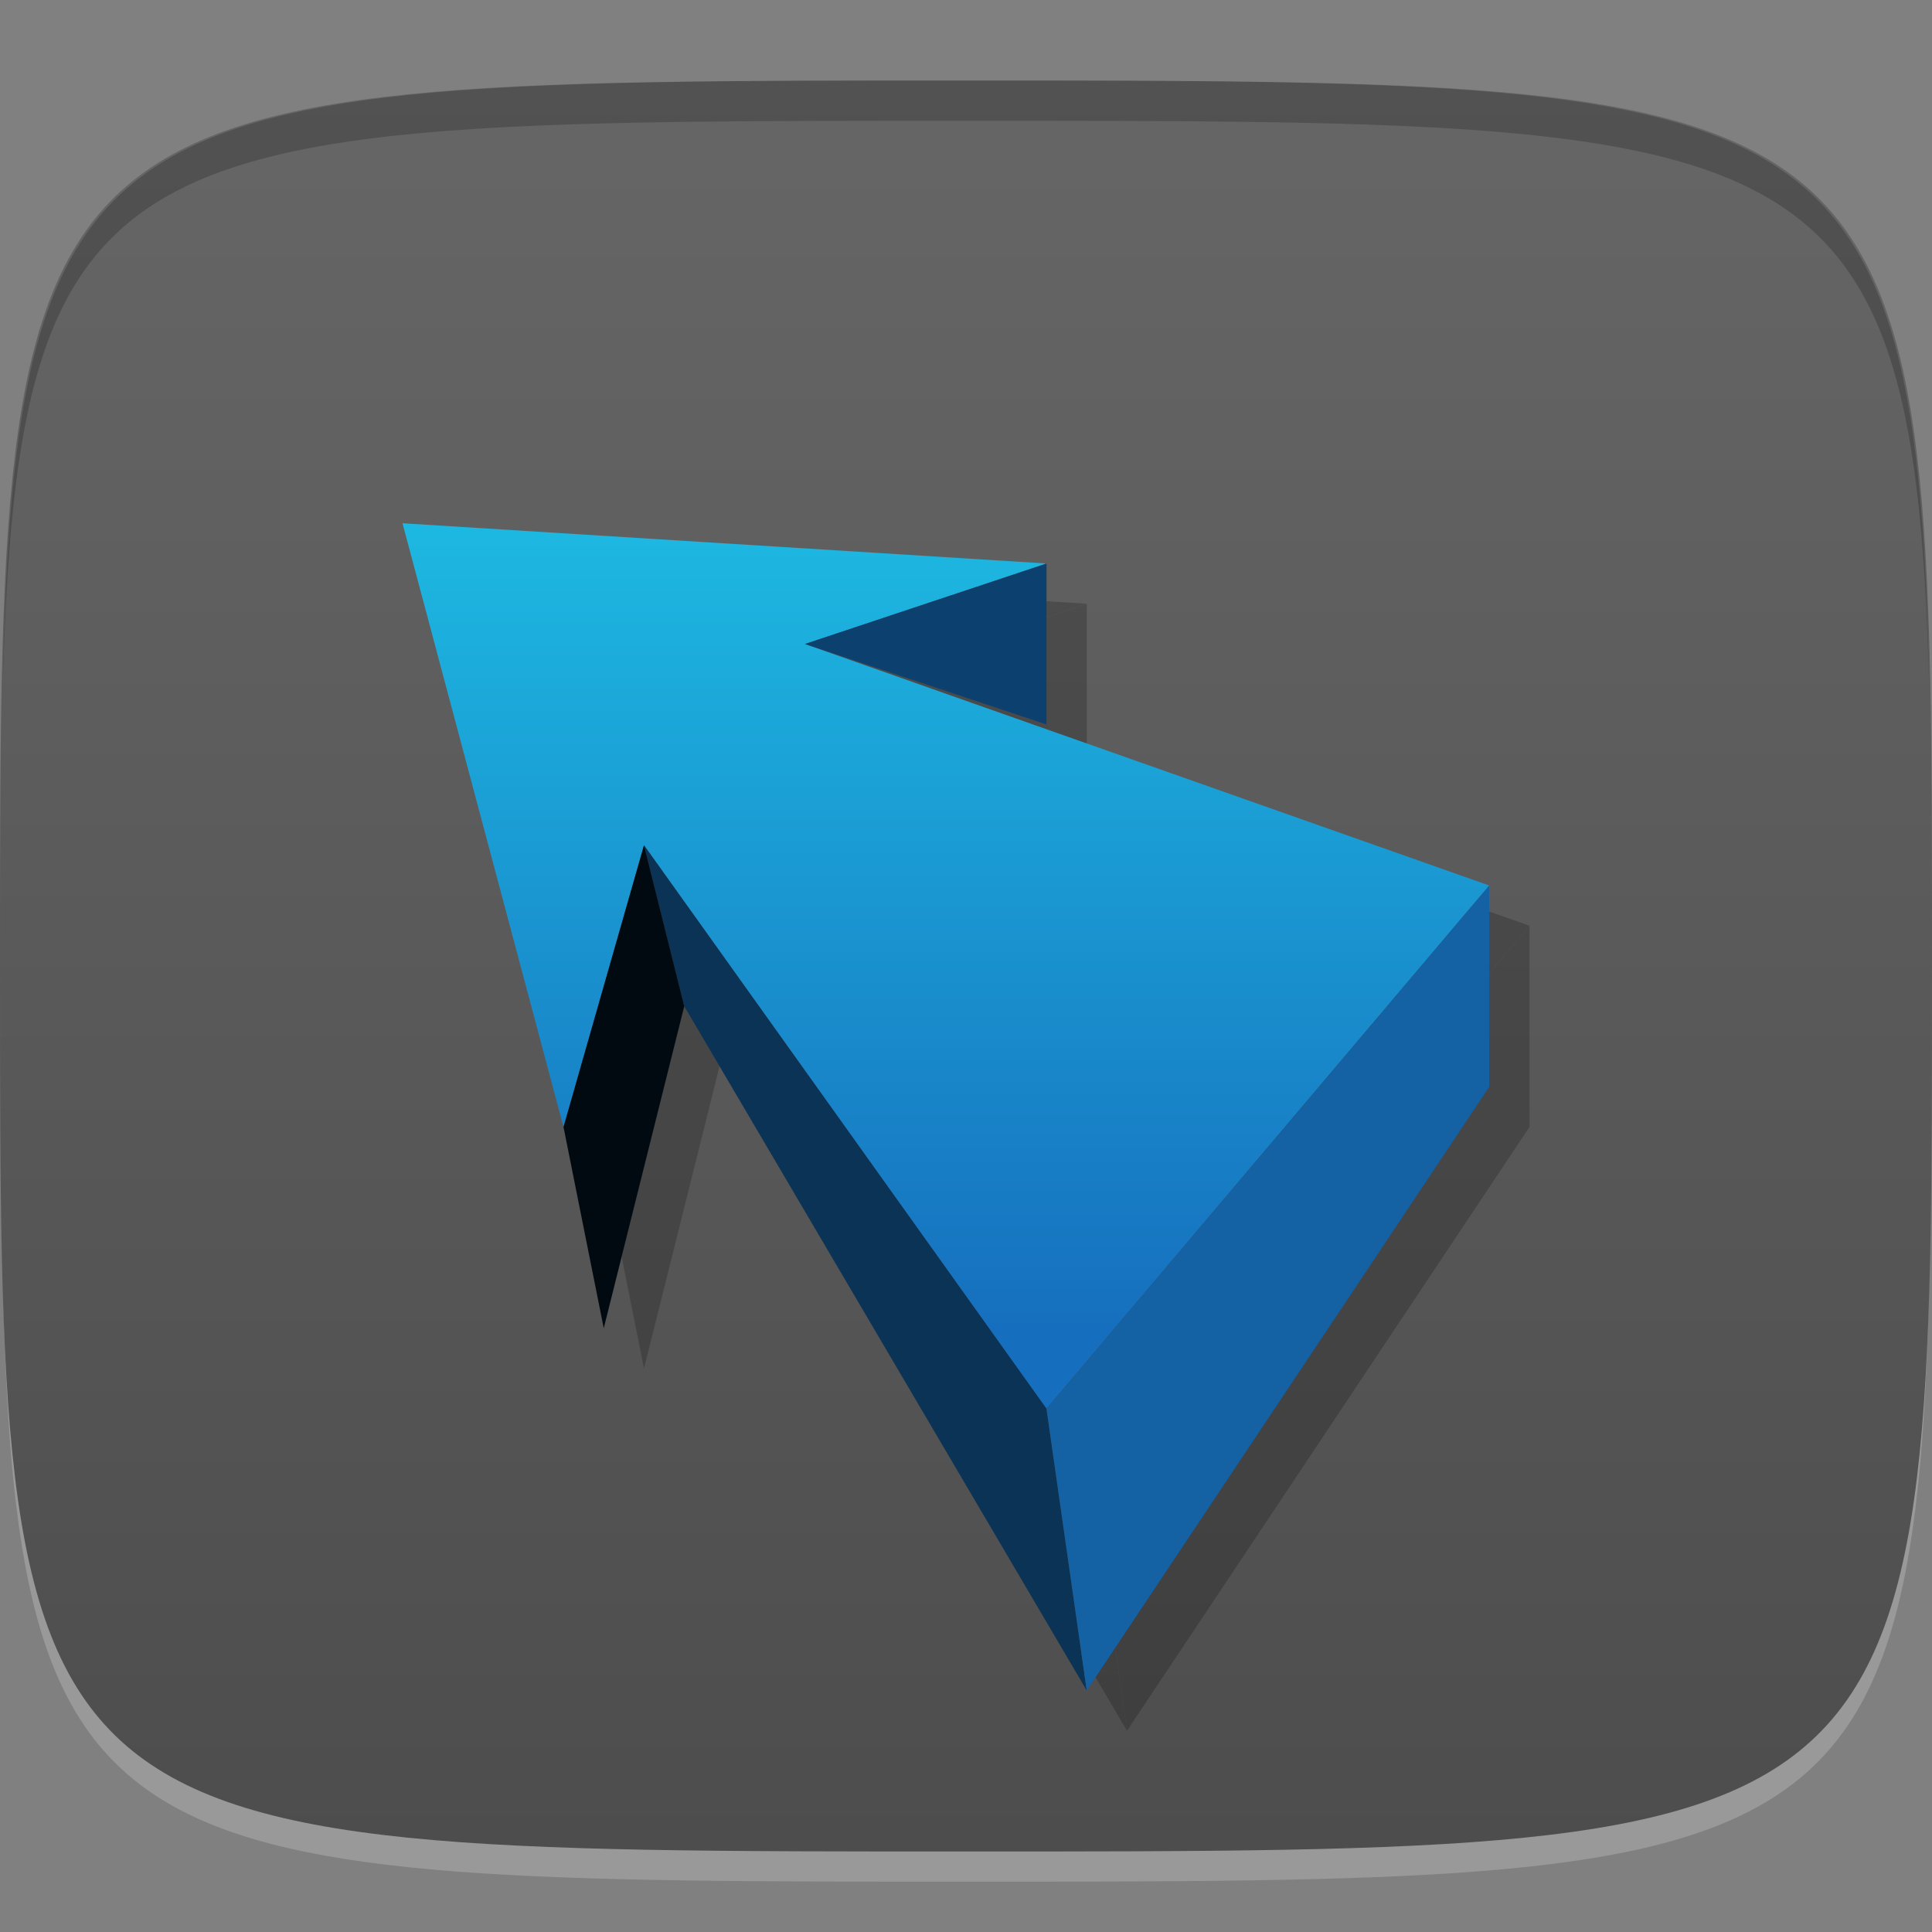 <?xml version="1.0" encoding="UTF-8" standalone="no"?>
<!-- Created with Inkscape (http://www.inkscape.org/) -->

<svg
   xmlns:dc="http://purl.org/dc/elements/1.1/"
   xmlns:cc="http://creativecommons.org/ns#"
   xmlns:rdf="http://www.w3.org/1999/02/22-rdf-syntax-ns#"
   xmlns:svg="http://www.w3.org/2000/svg"
   xmlns="http://www.w3.org/2000/svg"
   xmlns:xlink="http://www.w3.org/1999/xlink"
   xmlns:sodipodi="http://sodipodi.sourceforge.net/DTD/sodipodi-0.dtd"
   xmlns:inkscape="http://www.inkscape.org/namespaces/inkscape"
   width="48"
   height="48"
   id="svg2"
   version="1.1"
   inkscape:version="0.48.4 r9939"
   sodipodi:docname="fusion-icon.svg">
  <rect width="100%" height="100%" fill="#808080" stroke="none"/>
  <defs
     id="defs4">
    <linearGradient
       id="linearGradient3780">
      <stop
         style="stop-color:#166fbe;stop-opacity:1;"
         offset="0"
         id="stop3782" />
      <stop
         style="stop-color:#1ec0e5;stop-opacity:1;"
         offset="1"
         id="stop3784" />
    </linearGradient>
    <linearGradient
       id="linearGradient3765">
      <stop
         style="stop-color:#4d4d4d;stop-opacity:1;"
         offset="0"
         id="stop3767" />
      <stop
         style="stop-color:#666666;stop-opacity:1;"
         offset="1"
         id="stop3769" />
    </linearGradient>
    <linearGradient
       inkscape:collect="always"
       xlink:href="#linearGradient3765"
       id="linearGradient3771"
       x1="24"
       y1="1050.362"
       x2="24"
       y2="1006.362"
       gradientUnits="userSpaceOnUse" />
    <linearGradient
       inkscape:collect="always"
       xlink:href="#linearGradient3780"
       id="linearGradient3786"
       x1="21"
       y1="33"
       x2="21"
       y2="11"
       gradientUnits="userSpaceOnUse" />
  </defs>
  <sodipodi:namedview
     id="base"
     pagecolor="#ffffff"
     bordercolor="#666666"
     borderopacity="1.0"
     inkscape:pageopacity="0.0"
     inkscape:pageshadow="2"
     inkscape:zoom="11.583333"
     inkscape:cx="11.308117"
     inkscape:cy="22.474126"
     inkscape:document-units="px"
     inkscape:current-layer="layer1"
     showgrid="true"
     inkscape:snap-bbox="true"
     inkscape:window-width="1301"
     inkscape:window-height="744"
     inkscape:window-x="65"
     inkscape:window-y="24"
     inkscape:window-maximized="1">
    <inkscape:grid
       type="xygrid"
       id="grid2985"
       empspacing="6"
       visible="true"
       enabled="true"
       snapvisiblegridlinesonly="true" />
  </sodipodi:namedview>
  <g
     inkscape:label="Layer 1"
     inkscape:groupmode="layer"
     id="layer1"
     transform="translate(0,-1004.362)">
    <path
       id="path3788"
       d="m 24,1051.112 c -21.272,0 -23.663,-0.089 -23.938,-15.406 0.328,14.403 2.938,14.406 23.938,14.406 21,0 23.609,0 23.938,-14.406 -0.275,15.317 -2.666,15.406 -23.938,15.406 z"
       style="opacity:0.2;fill:#ffffff;fill-opacity:1;stroke:none"
       inkscape:connector-curvature="0" />
    <path
       style="fill:url(#linearGradient3771);fill-opacity:1;stroke:none"
       d="m 24,1006.362 c -24,0 -24,0 -24,22 0,22 0,22 24,22 24,0 24,0 24,-22 0,-22 0,-22 -24,-22 z"
       id="path3757"
       inkscape:connector-curvature="0"
       sodipodi:nodetypes="zzzzz" />
    <path
       style="fill:#000000;fill-opacity:1;stroke:none;opacity:0.2"
       d="M 24 2 C 2.728 2 0.337 2.089 0.062 17.406 C 0.391 3.003 3 3 24 3 C 45 3 47.609 3.003 47.938 17.406 C 47.663 2.089 45.272 2 24 2 z "
       transform="translate(0,1004.362)"
       id="path3770" />
    <g
       id="g3795"
       style="opacity:0.2;fill:#000000;fill-opacity:1"
       transform="translate(1,1)">
      <path
         style="fill:#000000;fill-opacity:1;stroke:none"
         d="m 10,13 4,15 2,-7 10,14 11,-13 -17,-6 6,-2 z"
         transform="translate(0,1004.362)"
         id="path3797"
         inkscape:connector-curvature="0"
         sodipodi:nodetypes="cccccccc" />
      <path
         sodipodi:nodetypes="ccccc"
         inkscape:connector-curvature="0"
         id="path3799"
         transform="translate(0,1004.362)"
         d="M 17,25 27,42 26,35 16,21 z"
         style="fill:#000000;fill-opacity:1;stroke:none" />
      <path
         style="fill:#000000;fill-opacity:1;stroke:none"
         d="m 20,16 6,2 0,-2 0,-2 z"
         transform="translate(0,1004.362)"
         id="path3801"
         inkscape:connector-curvature="0"
         sodipodi:nodetypes="ccccc" />
      <path
         style="fill:#000000;fill-opacity:1;stroke:none"
         d="m 14,28 1,5 2,-8 -1,-4 z"
         transform="translate(0,1004.362)"
         id="path3803"
         inkscape:connector-curvature="0"
         sodipodi:nodetypes="ccccc" />
      <path
         style="fill:#000000;fill-opacity:1;stroke:none"
         d="m 26,35 1,7 10,-15 0,-5 z"
         transform="translate(0,1004.362)"
         id="path3805"
         inkscape:connector-curvature="0"
         sodipodi:nodetypes="ccccc" />
    </g>
    <g
       id="g3788">
      <path
         sodipodi:nodetypes="cccccccc"
         inkscape:connector-curvature="0"
         id="rect2998"
         transform="translate(0,1004.362)"
         d="m 10,13 4,15 2,-7 10,14 11,-13 -17,-6 6,-2 z"
         style="fill:url(#linearGradient3786);fill-opacity:1;stroke:none" />
      <path
         style="opacity:1;fill:#0a3356;fill-opacity:1;stroke:none"
         d="M 17,25 27,42 26,35 16,21 z"
         transform="translate(0,1004.362)"
         id="path3769"
         inkscape:connector-curvature="0"
         sodipodi:nodetypes="ccccc" />
      <path
         sodipodi:nodetypes="ccccc"
         inkscape:connector-curvature="0"
         id="rect3771"
         transform="translate(0,1004.362)"
         d="m 20,16 6,2 0,-2 0,-2 z"
         style="opacity:1;fill:#0c416f;fill-opacity:1;stroke:none" />
      <path
         sodipodi:nodetypes="ccccc"
         inkscape:connector-curvature="0"
         id="rect3774"
         transform="translate(0,1004.362)"
         d="m 14,28 1,5 2,-8 -1,-4 z"
         style="opacity:1;fill:#020a11;fill-opacity:1;stroke:none" />
      <path
         sodipodi:nodetypes="ccccc"
         inkscape:connector-curvature="0"
         id="rect3777"
         transform="translate(0,1004.362)"
         d="m 26,35 1,7 10,-15 0,-5 z"
         style="opacity:1;fill:#1461a4;fill-opacity:1;stroke:none" />
    </g>
  </g>
</svg>
